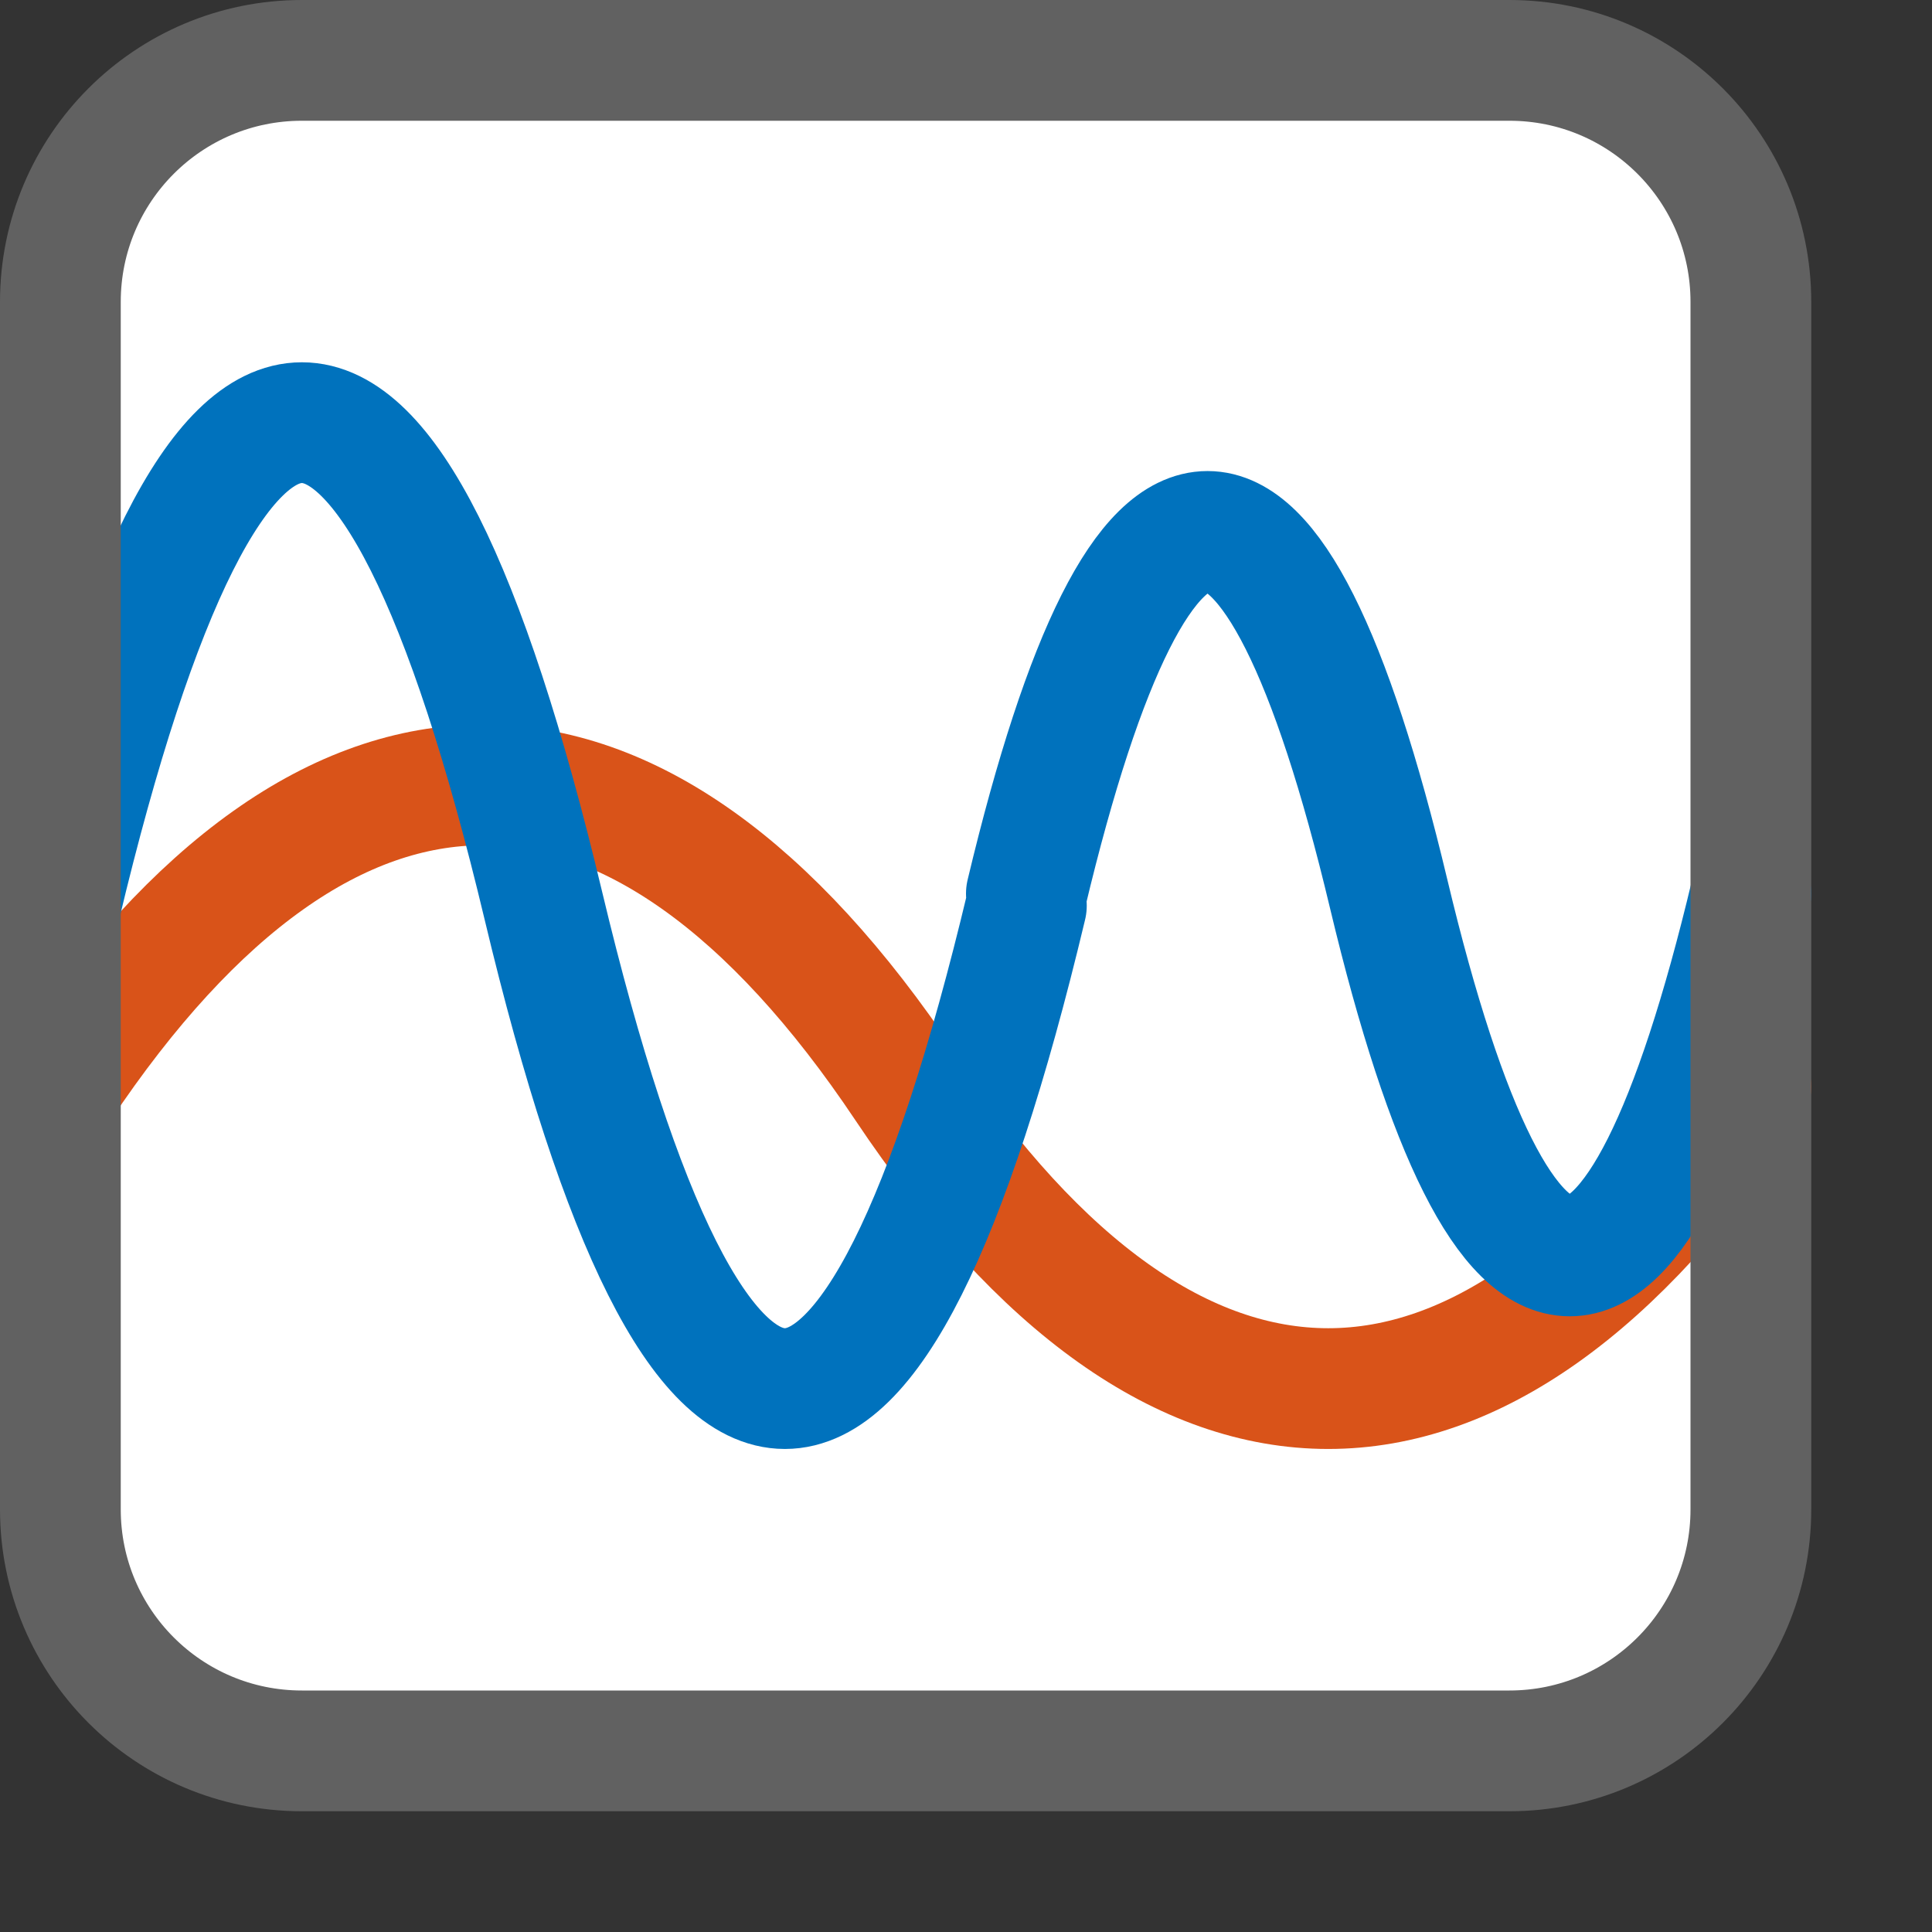 <svg width="16" height="16" viewBox="0 0 16 16" fill="none" xmlns="http://www.w3.org/2000/svg">
<rect x="0" y="0" width="16" height="16" fill="#333333" stroke="none"/>
<path d="M0.5 2.5C0.5 1.395 1.395 0.5 2.5 0.5H12.5C13.605 0.5 14.5 1.395 14.5 2.5V12.5C14.5 13.605 13.605 14.5 12.5 14.5H2.5C1.395 14.5 0.5 13.605 0.5 12.5V2.5Z" fill="#FFFFFF"/>
<path d="M0.5 9C2.727 5.667 5.273 5.667 7.5 9C9.727 12.333 12.273 12.333 14.5 9" stroke="#D95319" stroke-linecap="round" stroke-linejoin="round"/>
<path d="M0.5 7.5C1.773 2.167 3.227 2.167 4.5 7.5C5.773 12.833 7.227 12.833 8.5 7.5M8.5 7.401C9.455 3.401 10.546 3.401 11.5 7.401C12.454 11.401 13.546 11.401 14.5 7.401" stroke="#0072BD" stroke-linecap="round" stroke-linejoin="round"/>
<path d="M0.5 2.5C0.5 1.395 1.395 0.5 2.5 0.5H12.5C13.605 0.5 14.5 1.395 14.5 2.5V12.5C14.5 13.605 13.605 14.5 12.5 14.5H2.5C1.395 14.5 0.5 13.605 0.5 12.5V2.5Z" stroke="#616161" stroke-linejoin="round"/>
</svg>
